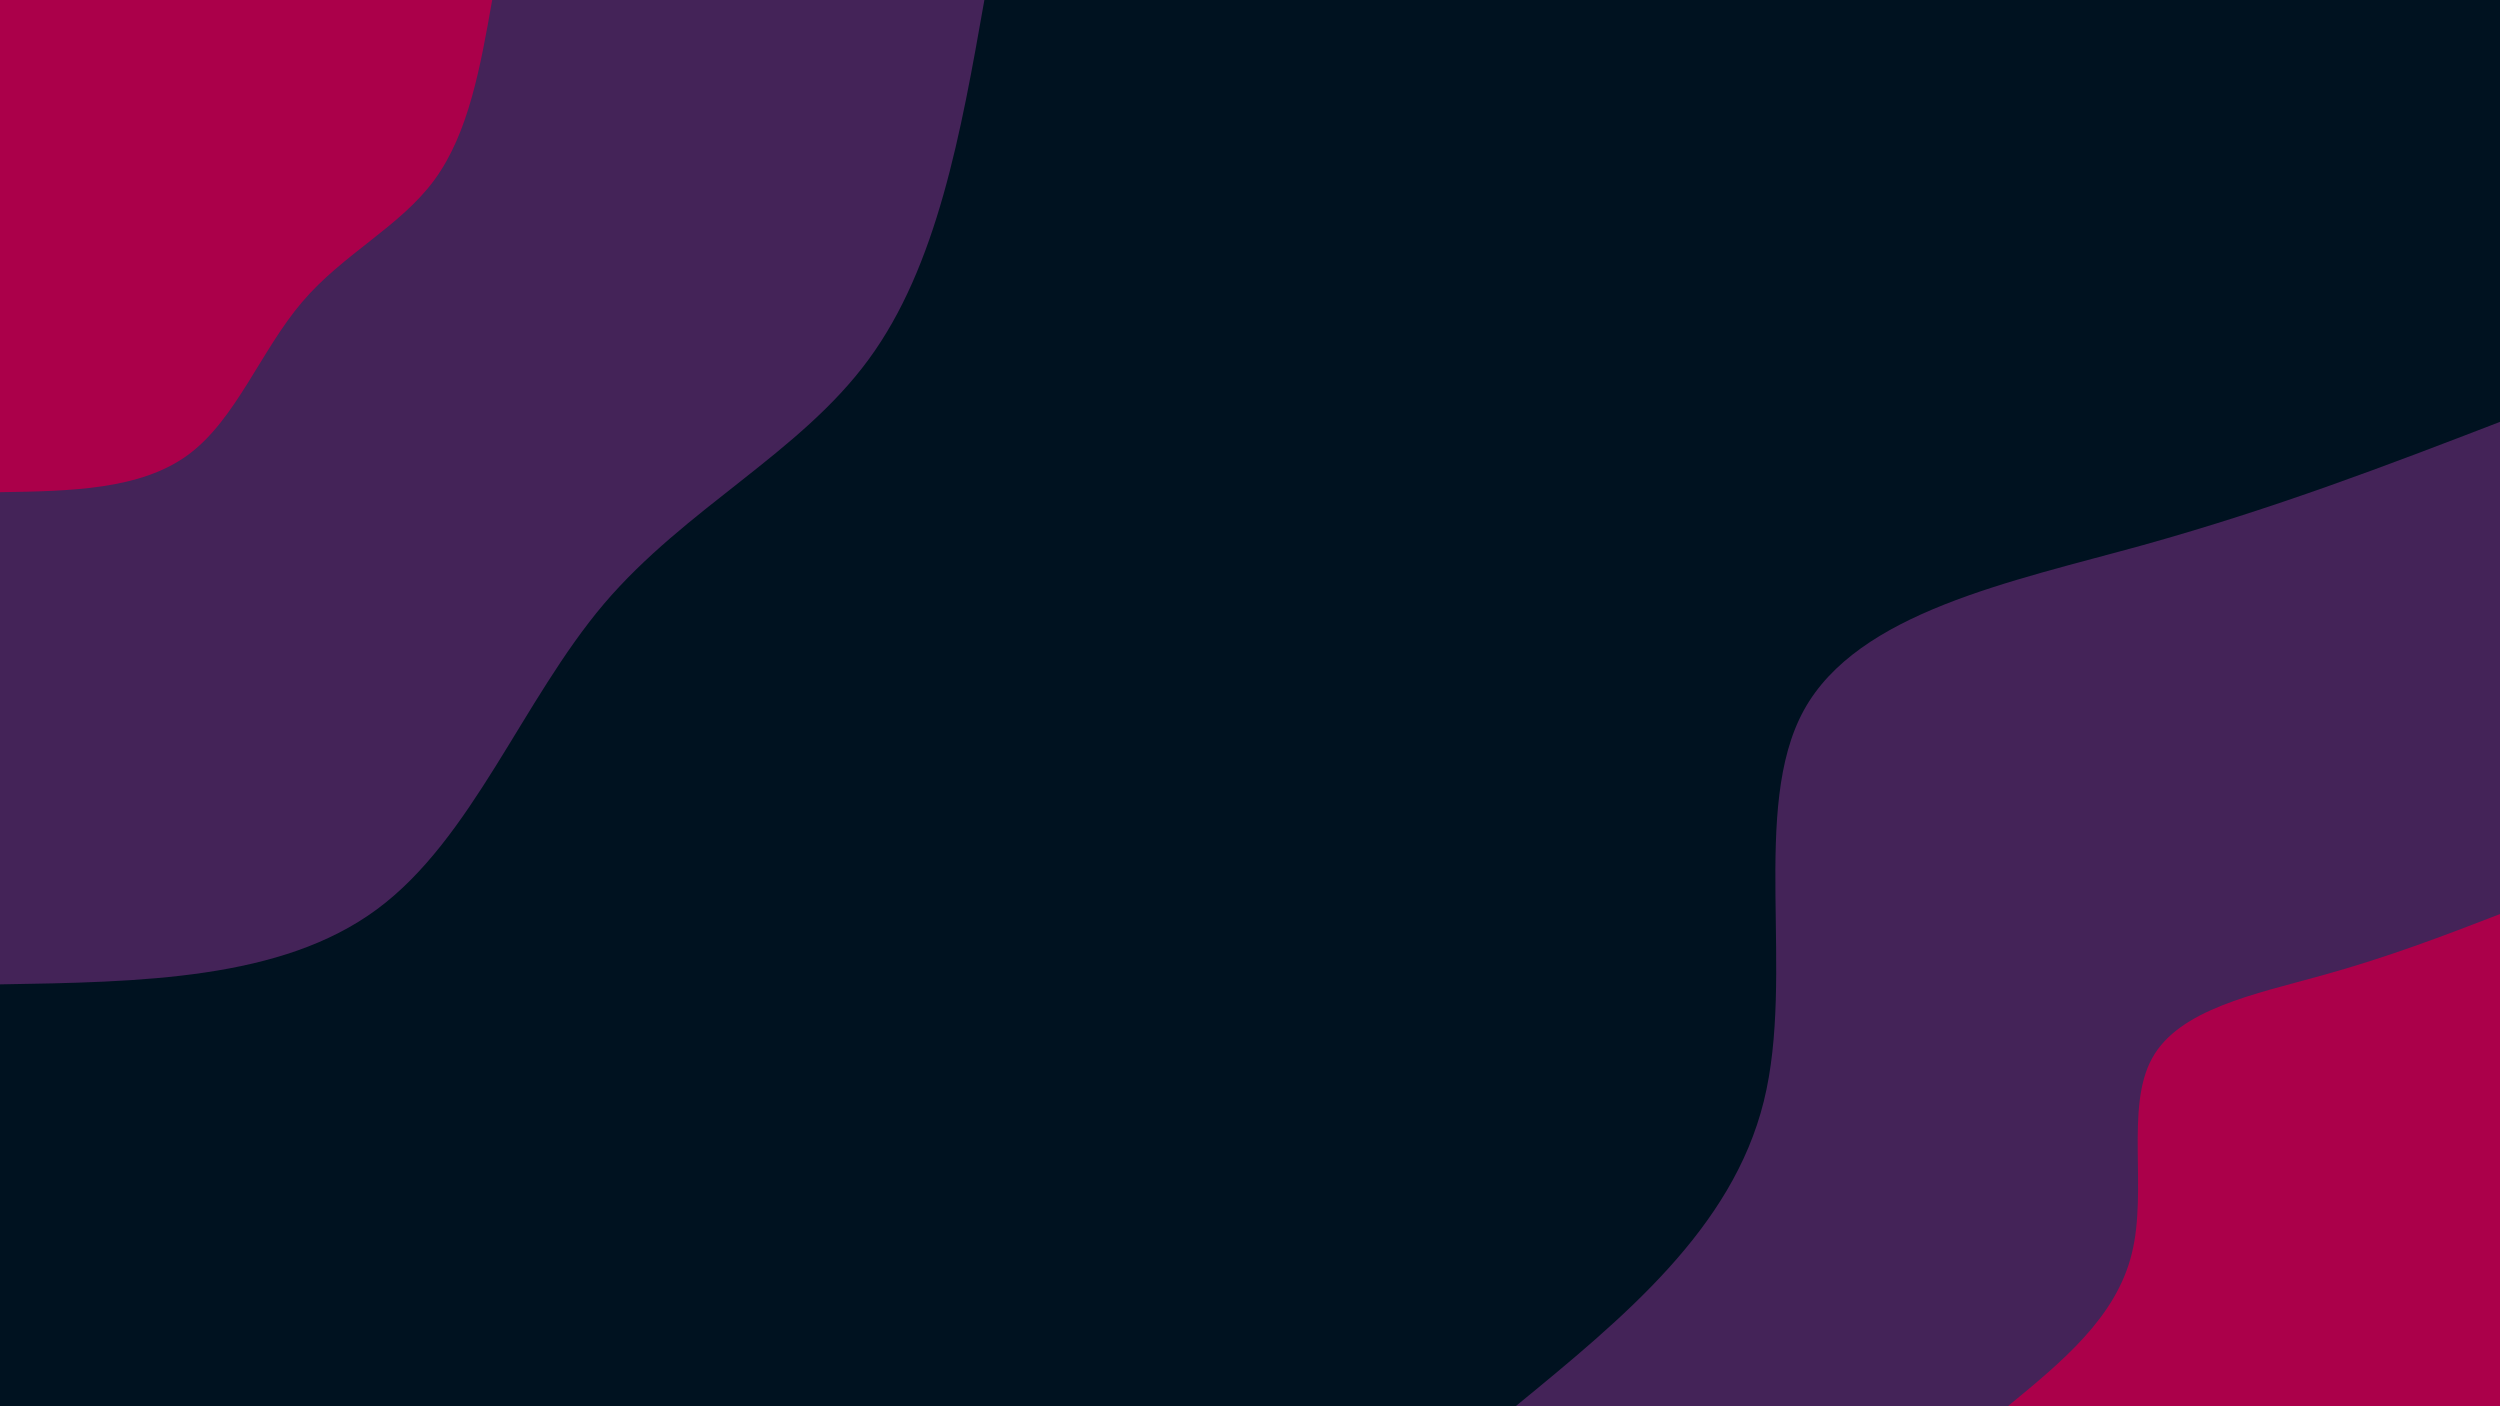 <svg width="1920" height="1080" viewBox="0 0 1920 1080" fill="none" xmlns="http://www.w3.org/2000/svg">
<g clip-path="url(#clip0_56_175)">
<path d="M1920 0H0V1080H1920V0Z" fill="#001220"/>
<path d="M1164 1080C1247.2 1011.8 1330.4 943.6 1354.6 845.8C1378.8 748 1344 620.8 1385.4 545.4C1426.8 470.2 1544.2 446.8 1646 418.6C1747.8 390.2 1833.8 357.2 1920 324V1080H1164Z" fill="#442358"/>
<path d="M1542 1080C1583.6 1045.8 1625.2 1011.8 1637.2 962.8C1649.4 914 1632 850.4 1652.8 812.8C1673.4 775 1732.2 763.4 1783 749.2C1833.8 735.2 1877 718.6 1920 702V1080H1542Z" fill="#AB004A"/>
<path d="M756 0C738 102.2 719.8 204.4 667 276.2C614.2 348.2 526.8 389.8 463.8 463.8C401 538 362.6 644.4 289.4 698.4C216 752.6 108 754.2 0 756V0H756Z" fill="#442358"/>
<path d="M378 0C369 51 360 102.2 333.6 138.2C307.2 174.2 263.4 195 232 232C200.4 269 181.2 322.2 144.6 349.2C108 376.2 54 377.2 0 378V0H378Z" fill="#AB004A"/>
</g>
<defs>
<clipPath id="clip0_56_175">
<rect width="1920" height="1080" fill="white"/>
</clipPath>
</defs>
</svg>
